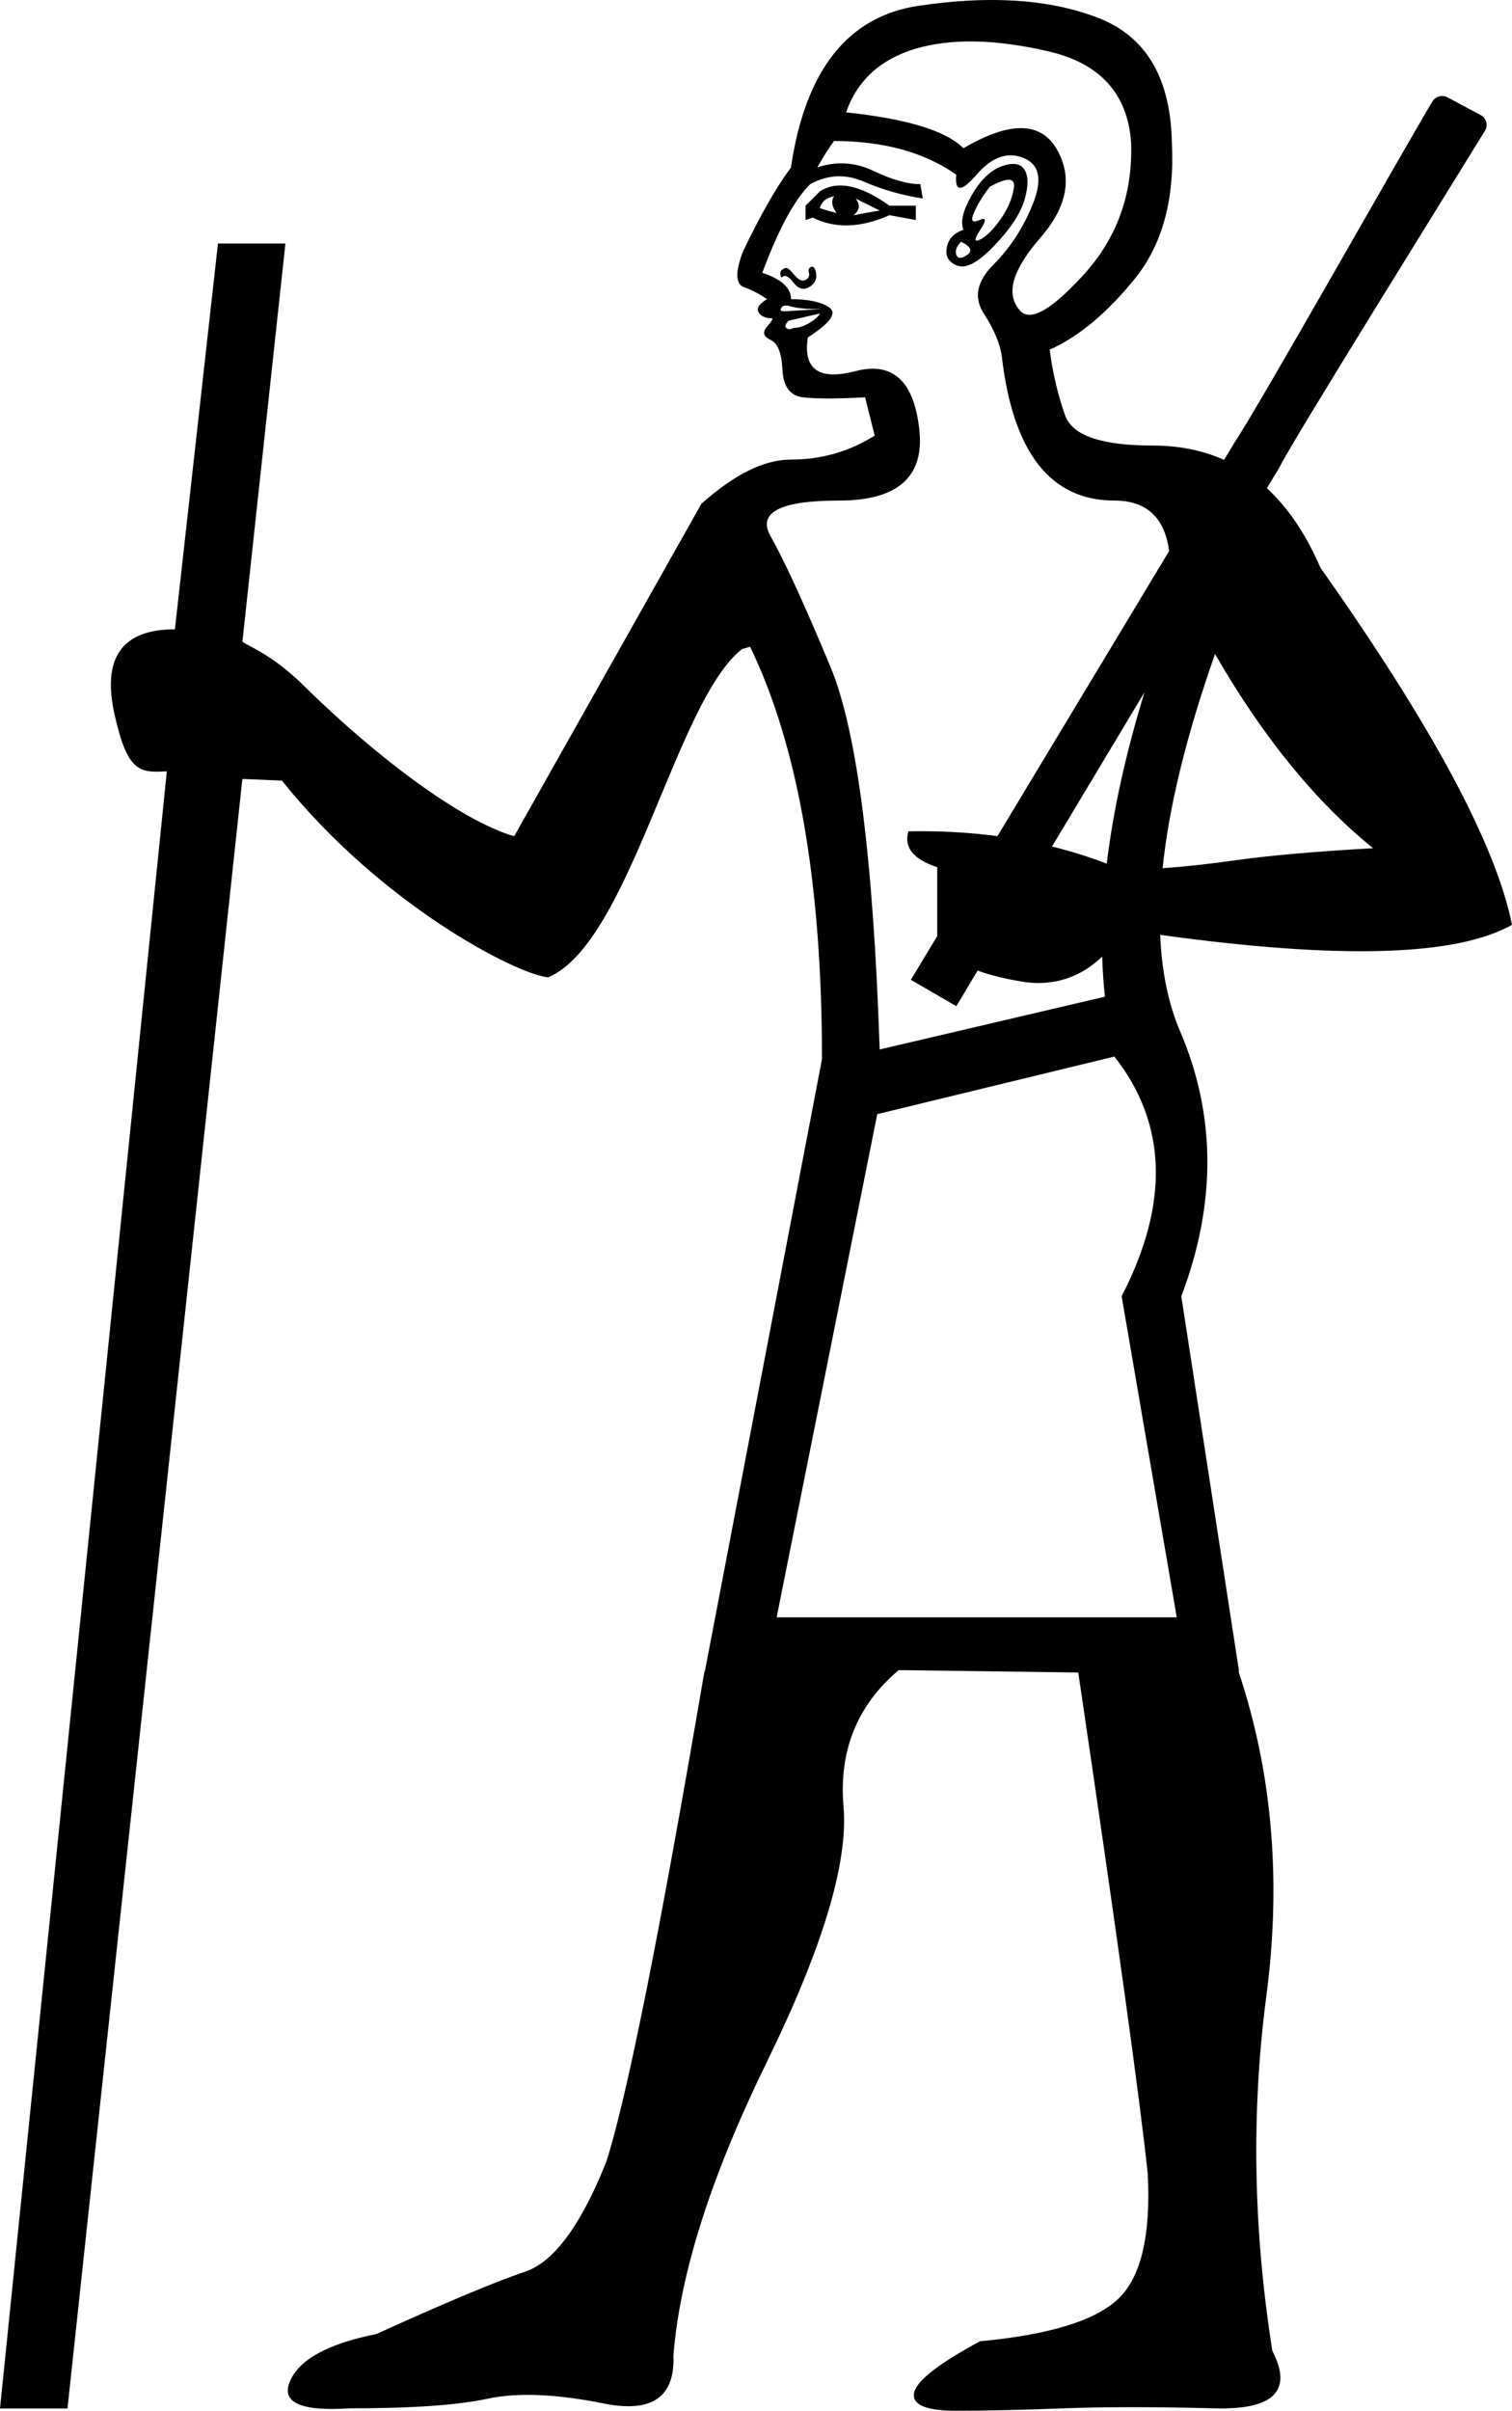 <?xml version="1.0" encoding="UTF-8" standalone="no"?>
<!-- Generator: Adobe Illustrator 19.0.0, SVG Export Plug-In . SVG Version: 6.00 Build 0)  -->

<svg
   version="1.1"
   id="Ebene_1"
   x="0px"
   y="0px"
   viewBox="0 0 1127.488 1796.588"
   xml:space="preserve"
   width="1127.488"
   height="1796.588"
   xmlns="http://www.w3.org/2000/svg"
   xmlns:svg="http://www.w3.org/2000/svg"><defs
   id="defs957">
	
	
	
	
</defs>
<style
   type="text/css"
   id="style947">
	.st0{fill:#010101;}
</style>
<path
   id="XMLID_7_"
   class="st0"
   d="M 723.46,0.411 C 711.293,1.019 698.589,2.302 685.35,4.257 c -52.955,7.716 -84.876,47.881 -95.552,120.602 -10.676,14.269 -22.618,35.092 -35.725,62.467 -5.919,15.432 -5.709,24.417 0.844,26.743 6.553,2.431 12.155,5.391 17.017,8.879 -5.919,3.594 -8.031,6.869 -6.235,9.829 1.797,2.96 5.072,4.441 9.829,4.441 1.163,0 -4.2e-4,2.112 -3.594,6.235 -3.594,4.122 -2.642,7.4 2.642,9.831 5.391,2.431 8.351,9.83 8.879,22.302 0.634,12.472 5.708,19.343 15.221,20.506 9.513,1.163 25.051,1.163 46.402,0 l 7.186,28.539 c -19.026,11.944 -39.848,17.863 -62.467,17.863 -19.977,0 -42.173,10.992 -66.801,32.977 L 383.41,623.219 C 343.629,611.605 280.943,564.396 227.456,511.902 207.056,491.502 191.517,484.309 180.736,478.39 l 32.104,-296.906 h -50.312 l -32.104,287.505 c -39.531,0 -54.54,21.246 -44.922,63.842 9.619,42.597 18.503,43.142 38.902,41.979 L 0,1794.913 H 50.312 L 180.736,580.501 l 29.499,1.259 c 74.461,92.953 175.486,144.599 198.63,146.595 61.122,-26.206 95,-206.069 144.467,-244.649 1.903,-0.528 3.912,-1.162 6.026,-1.691 35.726,73.778 53.588,176.199 53.588,307.265 l -87.519,457.252 v -1.796 c -33.295,195.331 -57.71,317.308 -73.248,366.14 -19.026,47.67 -39.32,75.045 -60.777,82.127 -21.457,7.188 -58.347,22.62 -110.773,46.402 -35.726,7.188 -57.182,18.709 -64.264,34.88 -7.188,16.066 7.715,22.937 44.604,20.506 46.402,0 80.647,-2.432 102.738,-7.188 21.985,-4.756 50.947,-3.593 86.673,3.594 35.726,7.188 52.955,-4.757 51.792,-35.727 4.756,-60.777 28.011,-133.709 69.656,-218.796 41.645,-85.193 60.776,-148.507 57.183,-190.258 -3.594,-41.645 10.148,-75.573 41.117,-101.787 l 133.921,1.796 c 28.539,192.9 45.873,317.308 51.792,373.329 2.431,46.402 -5.075,77.688 -22.304,93.754 -17.229,16.066 -51.474,26.53 -102.738,31.286 -30.97,16.7 -47.353,29.491 -49.15,38.369 -1.797,8.879 8.667,13.423 31.286,13.423 22.62,0 49.467,-0.633 80.331,-1.796 30.97,-1.163 68.493,-1.163 112.569,0 44.076,1.163 58.345,-13.106 42.913,-42.913 -14.269,-90.478 -15.748,-178.632 -4.438,-264.354 11.31,-85.722 4.439,-166.158 -20.506,-241.098 v -1.796 L 880.893,966.009 c 26.213,-69.021 25.895,-134.873 -0.846,-197.341 -8.879,-20.611 -13.74,-44.604 -14.903,-71.98 133.603,18.497 221.017,15.961 262.345,-7.504 -11.944,-59.508 -59.51,-148.296 -142.906,-266.15 -10.676,-24.839 -23.993,-44.499 -39.848,-59.191 l 9.513,-15.855 c 7.61,-16.383 127.26,-208.438 153.05,-250.506 2.537,-4.122 1.057,-9.512 -3.171,-11.732 l -24.732,-13.212 c -4.016,-2.114 -8.986,-0.74 -11.311,3.171 C 1044.302,115.346 940.085,300.425 920.319,330.232 l -7.506,12.471 c -15.96,-7.082 -33.716,-10.675 -53.27,-10.675 -38.157,0 -59.827,-7.399 -65.217,-22.302 -5.391,-14.903 -9.196,-31.287 -11.627,-49.15 21.457,-9.513 42.597,-27.059 63.419,-52.744 20.823,-25.579 30.02,-59.825 27.694,-102.738 C 872.649,57.424 854.151,26.771 818.425,13.136 791.631,2.831 759.96,-1.412 723.46,0.411 Z m 3.576,30.508 c 16.37,0.291 34.365,2.669 53.972,7.161 39.32,8.879 60.142,31.815 62.467,68.809 1.163,38.157 -10.674,70.819 -35.725,98.194 -25.051,27.376 -41.118,35.725 -48.2,25.05 -9.513,-11.944 -4.121,-29.49 16.067,-52.744 20.294,-23.254 24.415,-45.239 12.471,-66.062 -11.944,-20.823 -35.09,-21.138 -69.654,-0.844 -13.107,-13.107 -42.28,-21.986 -87.519,-26.743 8.35,-23.888 25.684,-39.637 51.898,-47.459 13.107,-3.858 27.852,-5.654 44.222,-5.363 z M 621.931,105.094 c 36.889,0 67.329,8.349 91.111,25.05 -1.163,13.107 3.911,13.107 15.221,0 11.31,-13.107 22.937,-17.23 34.881,-12.473 11.944,4.756 14.27,16.068 7.188,33.931 -7.082,17.863 -17.018,33.083 -29.49,45.556 -12.472,12.472 -14.904,24.733 -7.188,36.571 7.716,11.944 12.157,22.62 13.425,32.133 8.35,71.452 36.361,107.179 83.925,107.179 23.888,0 37.523,12.578 40.799,37.628 L 743.802,623.122 c -21.245,-2.854 -43.443,-4.017 -66.38,-3.594 -3.594,11.944 3.595,20.823 21.458,26.743 v 51.369 l -19.662,32.554 33.931,19.662 15.855,-26.532 c 9.724,3.594 21.668,6.449 35.938,8.669 21.88,2.642 40.904,-3.805 56.97,-19.131 0.317,10.253 0.952,20.187 2.009,29.911 L 655.965,782.094 C 651.209,639.189 638.948,544.272 619.394,497.236 599.734,450.094 584.832,417.644 574.685,399.78 c -10.147,-17.863 6.87,-26.741 50.946,-26.741 44.076,0 64.053,-17.864 59.825,-53.59 -4.122,-35.726 -19.976,-49.995 -47.352,-42.913 -27.376,7.188 -39.321,-1.162 -35.727,-25.05 16.7,-10.676 21.984,-18.182 16.065,-22.304 -5.919,-4.122 -15.432,-6.235 -28.539,-6.235 0,-8.35 -7.186,-14.905 -21.456,-19.662 11.944,-32.132 23.781,-54.223 35.725,-66.062 13.107,-7.187 26.53,-7.715 40.165,-1.796 13.741,5.919 28.328,10.148 43.76,12.473 l -1.796,-10.677 c -9.513,0 -21.14,-3.275 -34.881,-9.829 -13.741,-6.553 -27.694,-7.399 -41.964,-2.642 4.756,-8.35 8.88,-14.903 12.473,-19.66 z M 755.246,122.142 c -2.383,0.031 -5.141,0.616 -8.272,1.765 -8.35,3.065 -15.751,10.148 -22.304,21.458 -6.553,11.31 -8.666,19.977 -6.235,25.896 -7.188,2.431 -11.311,6.87 -12.473,13.423 -1.163,6.448 1.479,10.887 8.033,13.318 6.553,2.431 15.75,-2.641 27.694,-15.219 11.944,-12.472 19.342,-23.784 22.302,-33.931 2.96,-10.147 2.96,-17.546 0,-22.302 -1.85,-2.973 -4.774,-4.459 -8.745,-4.408 z m -2.764,11.821 c 2.973,0.145 4.163,2.154 3.582,6.012 -1.163,7.716 -4.44,15.432 -9.831,23.254 -5.391,7.716 -10.465,12.788 -15.221,15.219 -4.756,2.431 -4.756,0.001 0,-7.186 4.756,-7.188 4.441,-9.514 -0.844,-7.188 -5.391,2.325 -6.659,0.317 -3.594,-6.237 2.96,-6.553 6.87,-12.789 11.627,-18.708 6.553,-3.594 11.309,-5.311 14.282,-5.165 z m -126.182,4.271 c -5.489,0.052 -10.469,1.512 -14.938,4.383 l -10.675,10.675 v 10.675 l 5.39,-1.796 c 16.7,8.35 35.726,7.715 57.183,-1.798 l 19.66,3.594 V 153.292 H 663.259 C 649.108,143.165 636.778,138.135 626.299,138.234 Z m -4.263,7.975 c -2.431,3.594 -1.796,7.717 1.798,12.473 -4.756,-1.163 -8.985,-2.326 -12.473,-3.594 1.163,-4.756 4.756,-7.716 10.675,-8.879 z m 16.067,1.798 17.861,8.879 c -7.188,1.163 -13.74,2.429 -19.66,3.592 4.756,-3.594 5.392,-7.715 1.798,-12.471 z m 78.638,32.133 c 7.188,3.594 8.669,6.869 4.441,9.829 -4.122,2.96 -6.87,2.96 -8.033,0 -1.163,-2.96 0,-6.235 3.592,-9.829 z m -111.074,18.619 c -0.208,-0.006 -0.424,0.023 -0.648,0.089 -1.797,0.634 -2.43,2.113 -1.796,4.439 0.634,2.431 -0.317,4.124 -2.642,5.392 -2.431,1.163 -5.075,-4.1e-4 -8.035,-3.594 -2.96,-3.594 -5.072,-5.39 -6.235,-5.39 -1.163,0 -2.431,0.633 -3.594,1.796 -1.163,1.163 -1.163,2.959 0,5.39 2.431,-2.431 5.391,-1.162 8.879,3.594 3.594,4.756 7.399,5.92 11.627,3.594 4.122,-2.431 5.919,-5.709 5.39,-9.831 -0.462,-3.607 -1.492,-5.433 -2.946,-5.479 z m -20.269,28.958 c 1.202,-0.145 2.708,0.092 4.505,0.727 4.756,1.163 10.148,1.796 16.067,1.796 h 7.186 l -28.539,1.798 c -2.431,-0.106 -3.064,-1.057 -1.901,-2.748 0.581,-0.898 1.479,-1.428 2.682,-1.573 z m 25.962,5.906 c -1.163,2.431 -3.91,4.755 -8.033,7.186 -4.228,2.431 -8.139,3.594 -11.627,3.594 -2.431,1.163 -4.122,1.163 -5.39,0 -1.268,-1.163 -0.635,-2.959 1.796,-5.39 z m 294.689,253.782 c 35.726,61.939 75.046,110.138 117.854,144.702 -42.914,2.431 -76.844,5.391 -101.789,8.879 -20.083,2.854 -38.473,4.861 -55.174,6.024 4.756,-45.873 17.757,-99.04 39.108,-159.605 z m -52.639,28.539 c -13.952,45.662 -23.359,88.154 -28.115,127.685 -13.212,-5.074 -26.741,-9.303 -40.799,-12.791 z m -22.407,271.435 c 39.32,49.995 41.116,109.504 5.39,178.631 l 41.117,239.3 h -298.367 l 75.025,-375.018 z"
   style="stroke-width:1.057" />
</svg>
